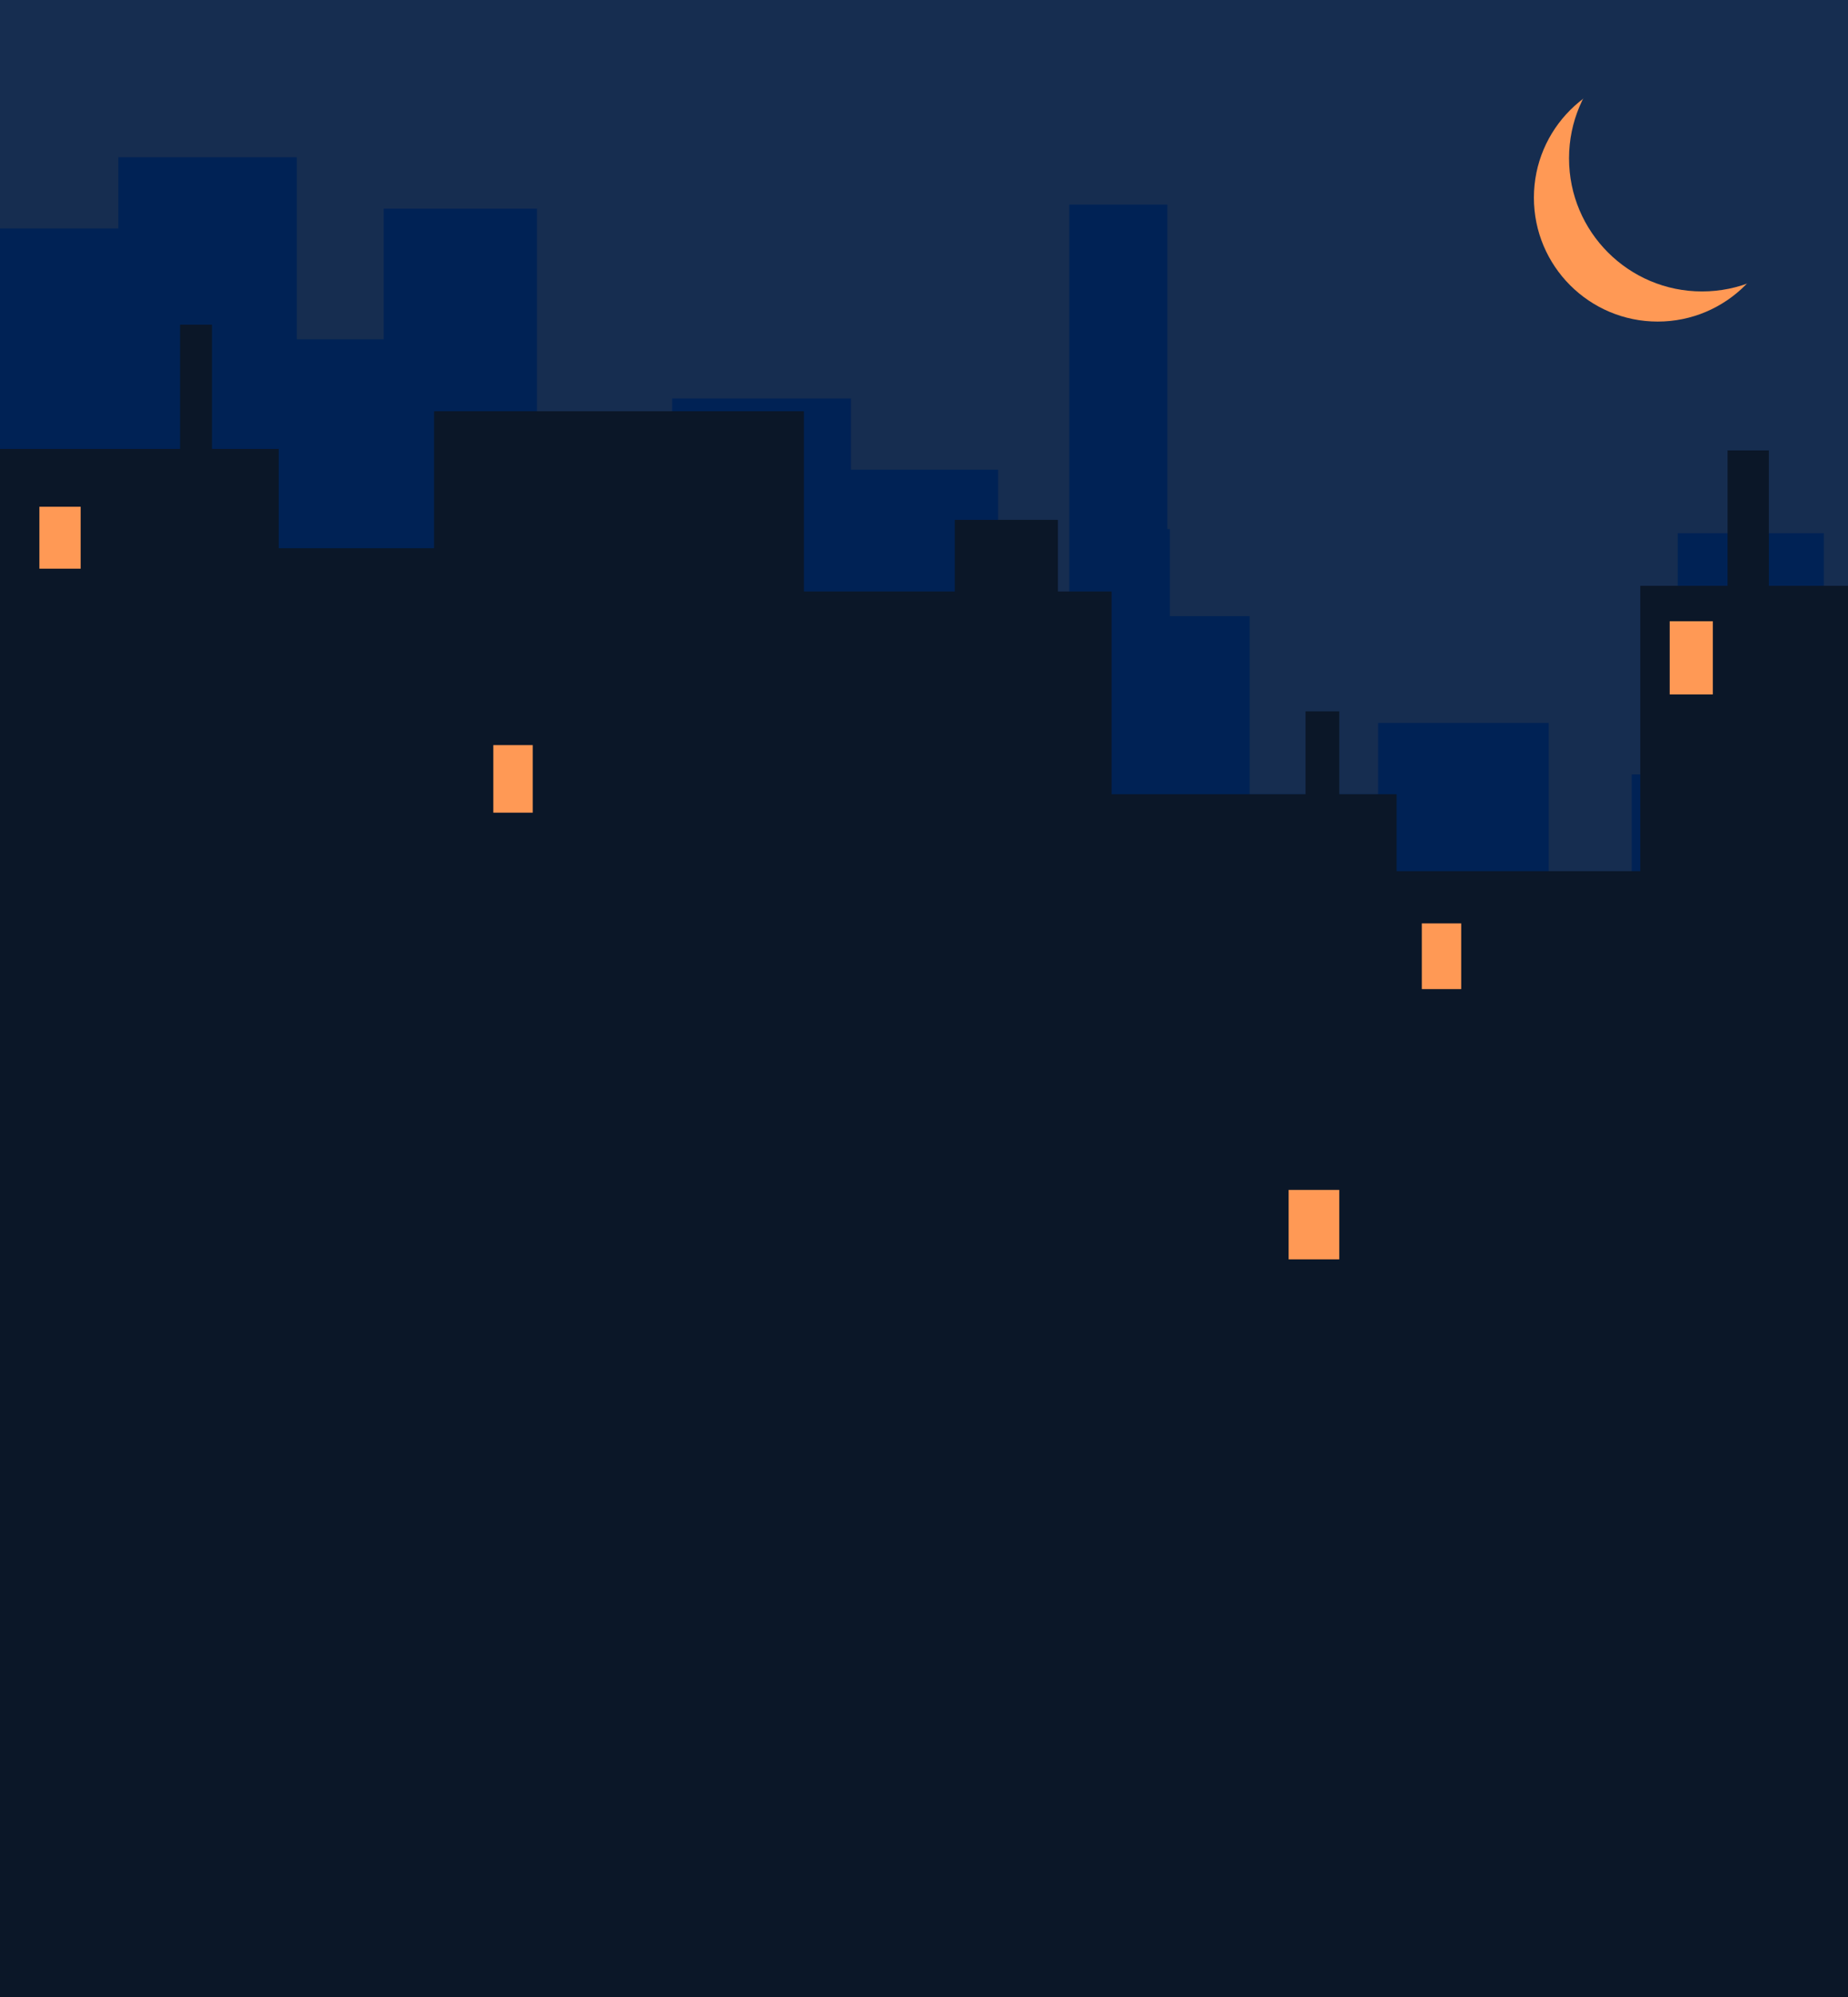 <?xml version="1.0" encoding="UTF-8" standalone="no"?>
<!-- Created with Inkscape (http://www.inkscape.org/) -->

<svg
   width="1000"
   height="1080"
   viewBox="0 0 264.583 285.75"
   version="1.1"
   id="svg5"
   inkscape:version="1.1.1 (3bf5ae0d25, 2021-09-20)"
   sodipodi:docname="background.svg"
   xmlns:inkscape="http://www.inkscape.org/namespaces/inkscape"
   xmlns:sodipodi="http://sodipodi.sourceforge.net/DTD/sodipodi-0.dtd"
   xmlns="http://www.w3.org/2000/svg"
   xmlns:svg="http://www.w3.org/2000/svg">
  <sodipodi:namedview
     id="namedview7"
     pagecolor="#000000"
     bordercolor="#cccccc"
     borderopacity="1"
     inkscape:pageshadow="0"
     inkscape:pageopacity="1"
     inkscape:pagecheckerboard="false"
     inkscape:document-units="mm"
     showgrid="false"
     units="px"
     inkscape:zoom="0.98520766"
     inkscape:cx="780.5461"
     inkscape:cy="432.90366"
     inkscape:window-width="1920"
     inkscape:window-height="986"
     inkscape:window-x="-11"
     inkscape:window-y="1609"
     inkscape:window-maximized="1"
     inkscape:current-layer="layer3" />
  <defs
     id="defs2" />
  <g
     inkscape:label="Background"
     inkscape:groupmode="layer"
     id="layer1">
    <rect
       style="fill:#162d50;fill-opacity:1;stroke-width:10"
       id="rect3515"
       width="268.895"
       height="295.481"
       x="-2.279"
       y="-4.558" />
  </g>
  <g
     inkscape:groupmode="layer"
     id="layer4"
     inkscape:label="Moon">
    <g
       id="g7818">
      <circle
         style="fill:#ff9955;fill-opacity:1;stroke-width:6.307"
         id="path3585"
         cx="237.339"
         cy="28.287"
         r="17.727" />
      <circle
         style="fill:#162d50;fill-opacity:1;stroke-width:6.307"
         id="path6190"
         cx="243.687"
         cy="22.658"
         r="19.044" />
    </g>
  </g>
  <g
     inkscape:groupmode="layer"
     id="layer2"
     inkscape:label="Background_Houses">
    <g
       id="g6892"
       style="fill:#002255">
      <g
         id="g6494"
         transform="matrix(0.641,0,0,1.135,-36.602,-80.694)"
         style="fill:#002255">
        <rect
           style="fill:#002255;fill-opacity:1;stroke-width:7.811"
           id="rect6373"
           width="21.522"
           height="188.582"
           x="-5.371"
           y="118.357" />
        <rect
           style="fill:#002255;fill-opacity:1;stroke-width:7.811"
           id="rect6375"
           width="21.875"
           height="264.415"
           x="12.976"
           y="66.472" />
        <rect
           style="fill:#002255;fill-opacity:1;stroke-width:7.811"
           id="rect6377"
           width="20.816"
           height="203.549"
           x="32.734"
           y="123.845" />
        <rect
           style="fill:#002255;fill-opacity:1;stroke-width:7.811"
           id="rect6379"
           width="37.046"
           height="247.951"
           x="50.727"
           y="99.898" />
        <rect
           style="fill:#002255;fill-opacity:1;stroke-width:7.811"
           id="rect6383"
           width="39.869"
           height="263.916"
           x="83.54"
           y="90.918" />
        <rect
           style="fill:#002255;fill-opacity:1;stroke-width:7.811"
           id="rect6385"
           width="28.578"
           height="250.445"
           x="118.822"
           y="113.867" />
        <rect
           style="fill:#002255;fill-opacity:1;stroke-width:7.811"
           id="rect6387"
           width="34.224"
           height="275.889"
           x="142.814"
           y="97.404" />
      </g>
      <g
         id="g6494-2"
         transform="matrix(-0.642,0,0,1.135,175.469,-46.175)"
         style="fill:#002255">
        <rect
           style="fill:#002255;fill-opacity:1;stroke-width:7.811"
           id="rect6373-3"
           width="21.522"
           height="188.582"
           x="-5.371"
           y="118.357" />
        <rect
           style="fill:#002255;fill-opacity:1;stroke-width:7.811"
           id="rect6375-4"
           width="21.875"
           height="264.415"
           x="12.976"
           y="66.472" />
        <rect
           style="fill:#002255;fill-opacity:1;stroke-width:7.811"
           id="rect6377-6"
           width="20.816"
           height="203.549"
           x="32.734"
           y="123.845" />
        <rect
           style="fill:#002255;fill-opacity:1;stroke-width:7.811"
           id="rect6379-0"
           width="37.046"
           height="247.951"
           x="50.727"
           y="99.898" />
        <rect
           style="fill:#002255;fill-opacity:1;stroke-width:7.811"
           id="rect6383-4"
           width="39.869"
           height="263.916"
           x="83.54"
           y="90.918" />
        <rect
           style="fill:#002255;fill-opacity:1;stroke-width:7.811"
           id="rect6385-8"
           width="28.578"
           height="250.445"
           x="118.822"
           y="113.867" />
        <rect
           style="fill:#002255;fill-opacity:1;stroke-width:7.811"
           id="rect6387-2"
           width="34.224"
           height="275.889"
           x="142.814"
           y="97.404" />
      </g>
    </g>
    <g
       id="g6892-1"
       transform="matrix(-0.954,0,0,1,313.548,46.435)"
       style="fill:#002255">
      <g
         id="g6494-1"
         transform="matrix(0.641,0,0,1.135,-36.602,-80.694)"
         style="fill:#002255">
        <rect
           style="fill:#002255;fill-opacity:1;stroke-width:7.811"
           id="rect6373-8"
           width="21.522"
           height="188.582"
           x="-5.371"
           y="118.357" />
        <rect
           style="fill:#002255;fill-opacity:1;stroke-width:7.811"
           id="rect6375-6"
           width="21.875"
           height="264.415"
           x="12.976"
           y="66.472" />
        <rect
           style="fill:#002255;fill-opacity:1;stroke-width:7.811"
           id="rect6377-3"
           width="20.816"
           height="203.549"
           x="32.734"
           y="123.845" />
        <rect
           style="fill:#002255;fill-opacity:1;stroke-width:7.811"
           id="rect6379-5"
           width="37.046"
           height="247.951"
           x="50.727"
           y="99.898" />
        <rect
           style="fill:#002255;fill-opacity:1;stroke-width:7.811"
           id="rect6383-48"
           width="39.869"
           height="263.916"
           x="83.54"
           y="90.918" />
        <rect
           style="fill:#002255;fill-opacity:1;stroke-width:7.811"
           id="rect6385-1"
           width="28.578"
           height="250.445"
           x="118.822"
           y="113.867" />
        <rect
           style="fill:#002255;fill-opacity:1;stroke-width:7.811"
           id="rect6387-5"
           width="34.224"
           height="275.889"
           x="142.814"
           y="97.404" />
      </g>
      <g
         id="g6494-2-9"
         transform="matrix(-0.642,0,0,1.135,175.469,-46.175)"
         style="fill:#002255">
        <rect
           style="fill:#002255;fill-opacity:1;stroke-width:7.811"
           id="rect6373-3-5"
           width="21.522"
           height="188.582"
           x="-5.371"
           y="118.357" />
        <rect
           style="fill:#002255;fill-opacity:1;stroke-width:7.811"
           id="rect6375-4-1"
           width="21.875"
           height="264.415"
           x="12.976"
           y="66.472" />
        <rect
           style="fill:#002255;fill-opacity:1;stroke-width:7.811"
           id="rect6377-6-0"
           width="20.816"
           height="203.549"
           x="32.734"
           y="123.845" />
        <rect
           style="fill:#002255;fill-opacity:1;stroke-width:7.811"
           id="rect6379-0-5"
           width="37.046"
           height="247.951"
           x="50.727"
           y="99.898" />
        <rect
           style="fill:#002255;fill-opacity:1;stroke-width:7.811"
           id="rect6383-4-6"
           width="39.869"
           height="263.916"
           x="83.54"
           y="90.918" />
        <rect
           style="fill:#002255;fill-opacity:1;stroke-width:7.811"
           id="rect6385-8-5"
           width="28.578"
           height="250.445"
           x="118.822"
           y="113.867" />
        <rect
           style="fill:#002255;fill-opacity:1;stroke-width:7.811"
           id="rect6387-2-2"
           width="34.224"
           height="275.889"
           x="142.814"
           y="97.404" />
      </g>
    </g>
  </g>
  <g
     inkscape:groupmode="layer"
     id="layer3"
     inkscape:label="FG_Houses">
    <g
       id="g7454"
       transform="translate(5.776,18.584)"
       style="fill:#0b1728">
      <rect
         style="fill:#0b1728;fill-opacity:1;stroke-width:10"
         id="rect7107"
         width="46.192"
         height="201.148"
         x="-48.609"
         y="80.567" />
      <rect
         style="fill:#0b1728;fill-opacity:1;stroke-width:10"
         id="rect7109"
         width="42.163"
         height="240.895"
         x="-8.057"
         y="45.655" />
      <rect
         style="fill:#0b1728;fill-opacity:1;stroke-width:10"
         id="rect7111"
         width="33.301"
         height="233.107"
         x="29.273"
         y="59.888" />
      <rect
         style="fill:#0b1728;fill-opacity:1;stroke-width:10"
         id="rect7113"
         width="52.906"
         height="279.03"
         x="56.397"
         y="40.283" />
      <rect
         style="fill:#0b1728;fill-opacity:1;stroke-width:10"
         id="rect7222"
         width="50.489"
         height="232.032"
         x="102.857"
         y="66.065" />
      <rect
         style="fill:#0b1728;fill-opacity:1;stroke-width:10.874"
         id="rect7224"
         width="45.117"
         height="205.445"
         x="149.049"
         y="95.069" />
      <rect
         style="fill:#0b1728;fill-opacity:1;stroke-width:10"
         id="rect7328"
         width="49.146"
         height="200.611"
         x="190.406"
         y="106.08" />
      <rect
         style="fill:#0b1728;fill-opacity:1;stroke-width:10"
         id="rect7330"
         width="72.779"
         height="241.969"
         x="229.078"
         y="65.259" />
      <rect
         style="fill:#0b1728;fill-opacity:1;stroke-width:10"
         id="rect7412"
         width="46.192"
         height="201.148"
         x="-48.609"
         y="80.567" />
      <rect
         style="fill:#0b1728;fill-opacity:1;stroke-width:10"
         id="rect7414"
         width="42.163"
         height="240.895"
         x="-8.057"
         y="45.655" />
      <rect
         style="fill:#0b1728;fill-opacity:1;stroke-width:10"
         id="rect7416"
         width="33.301"
         height="233.107"
         x="29.273"
         y="59.888" />
      <rect
         style="fill:#0b1728;fill-opacity:1;stroke-width:10"
         id="rect7418"
         width="52.906"
         height="279.03"
         x="56.397"
         y="40.283" />
      <rect
         style="fill:#0b1728;fill-opacity:1;stroke-width:10"
         id="rect7420"
         width="50.489"
         height="232.032"
         x="102.857"
         y="66.065" />
      <rect
         style="fill:#0b1728;fill-opacity:1;stroke-width:10.874"
         id="rect7422"
         width="45.117"
         height="205.445"
         x="149.049"
         y="95.069" />
      <rect
         style="fill:#0b1728;fill-opacity:1;stroke-width:10"
         id="rect7424"
         width="49.146"
         height="200.611"
         x="190.406"
         y="106.08" />
      <rect
         style="fill:#0b1728;fill-opacity:1;stroke-width:10"
         id="rect7426"
         width="72.779"
         height="241.969"
         x="229.078"
         y="65.259" />
    </g>
    <rect
       style="fill:#0b1728;fill-opacity:1;stroke-width:10"
       id="rect2394"
       width="4.565"
       height="24.439"
       x="25.781"
       y="46.46" />
    <rect
       style="fill:#0b1728;fill-opacity:1;stroke-width:10"
       id="rect2396"
       width="14.771"
       height="13.965"
       x="136.695"
       y="74.39" />
    <rect
       style="fill:#0b1728;fill-opacity:1;stroke-width:10"
       id="rect2398"
       width="6.177"
       height="15.845"
       x="-32.495"
       y="86.206" />
    <rect
       style="fill:#0b1728;fill-opacity:1;stroke-width:10"
       id="rect2400"
       width="5.908"
       height="23.096"
       x="247.34"
       y="64.453" />
    <rect
       style="fill:#0b1728;fill-opacity:1;stroke-width:10"
       id="rect2402"
       width="4.834"
       height="17.188"
       x="186.915"
       y="101.783" />
  </g>
  <g
     inkscape:groupmode="layer"
     id="layer5"
     inkscape:label="Windows">
    <rect
       style="fill:#ff9955;fill-opacity:1;stroke-width:10"
       id="rect7843"
       width="5.908"
       height="8.862"
       x="5.64"
       y="72.51" />
    <rect
       style="fill:#ff9955;fill-opacity:1;stroke-width:10"
       id="rect7845"
       width="5.64"
       height="9.668"
       x="70.63"
       y="106.617" />
    <rect
       style="fill:#ff9955;fill-opacity:1;stroke-width:10"
       id="rect7849"
       width="7.251"
       height="9.937"
       x="184.498"
       y="170.264" />
    <rect
       style="fill:#ff9955;fill-opacity:1;stroke-width:10"
       id="rect7851"
       width="5.64"
       height="9.399"
       x="203.565"
       y="132.13" />
    <rect
       style="fill:#ff9955;fill-opacity:1;stroke-width:10"
       id="rect7955"
       width="6.177"
       height="10.474"
       x="239.055"
       y="88.892" />
    <rect
       style="fill:#ff9955;fill-opacity:1;stroke-width:10"
       id="rect7957"
       width="6.714"
       height="10.742"
       x="-17.188"
       y="137.232" />
  </g>
</svg>
